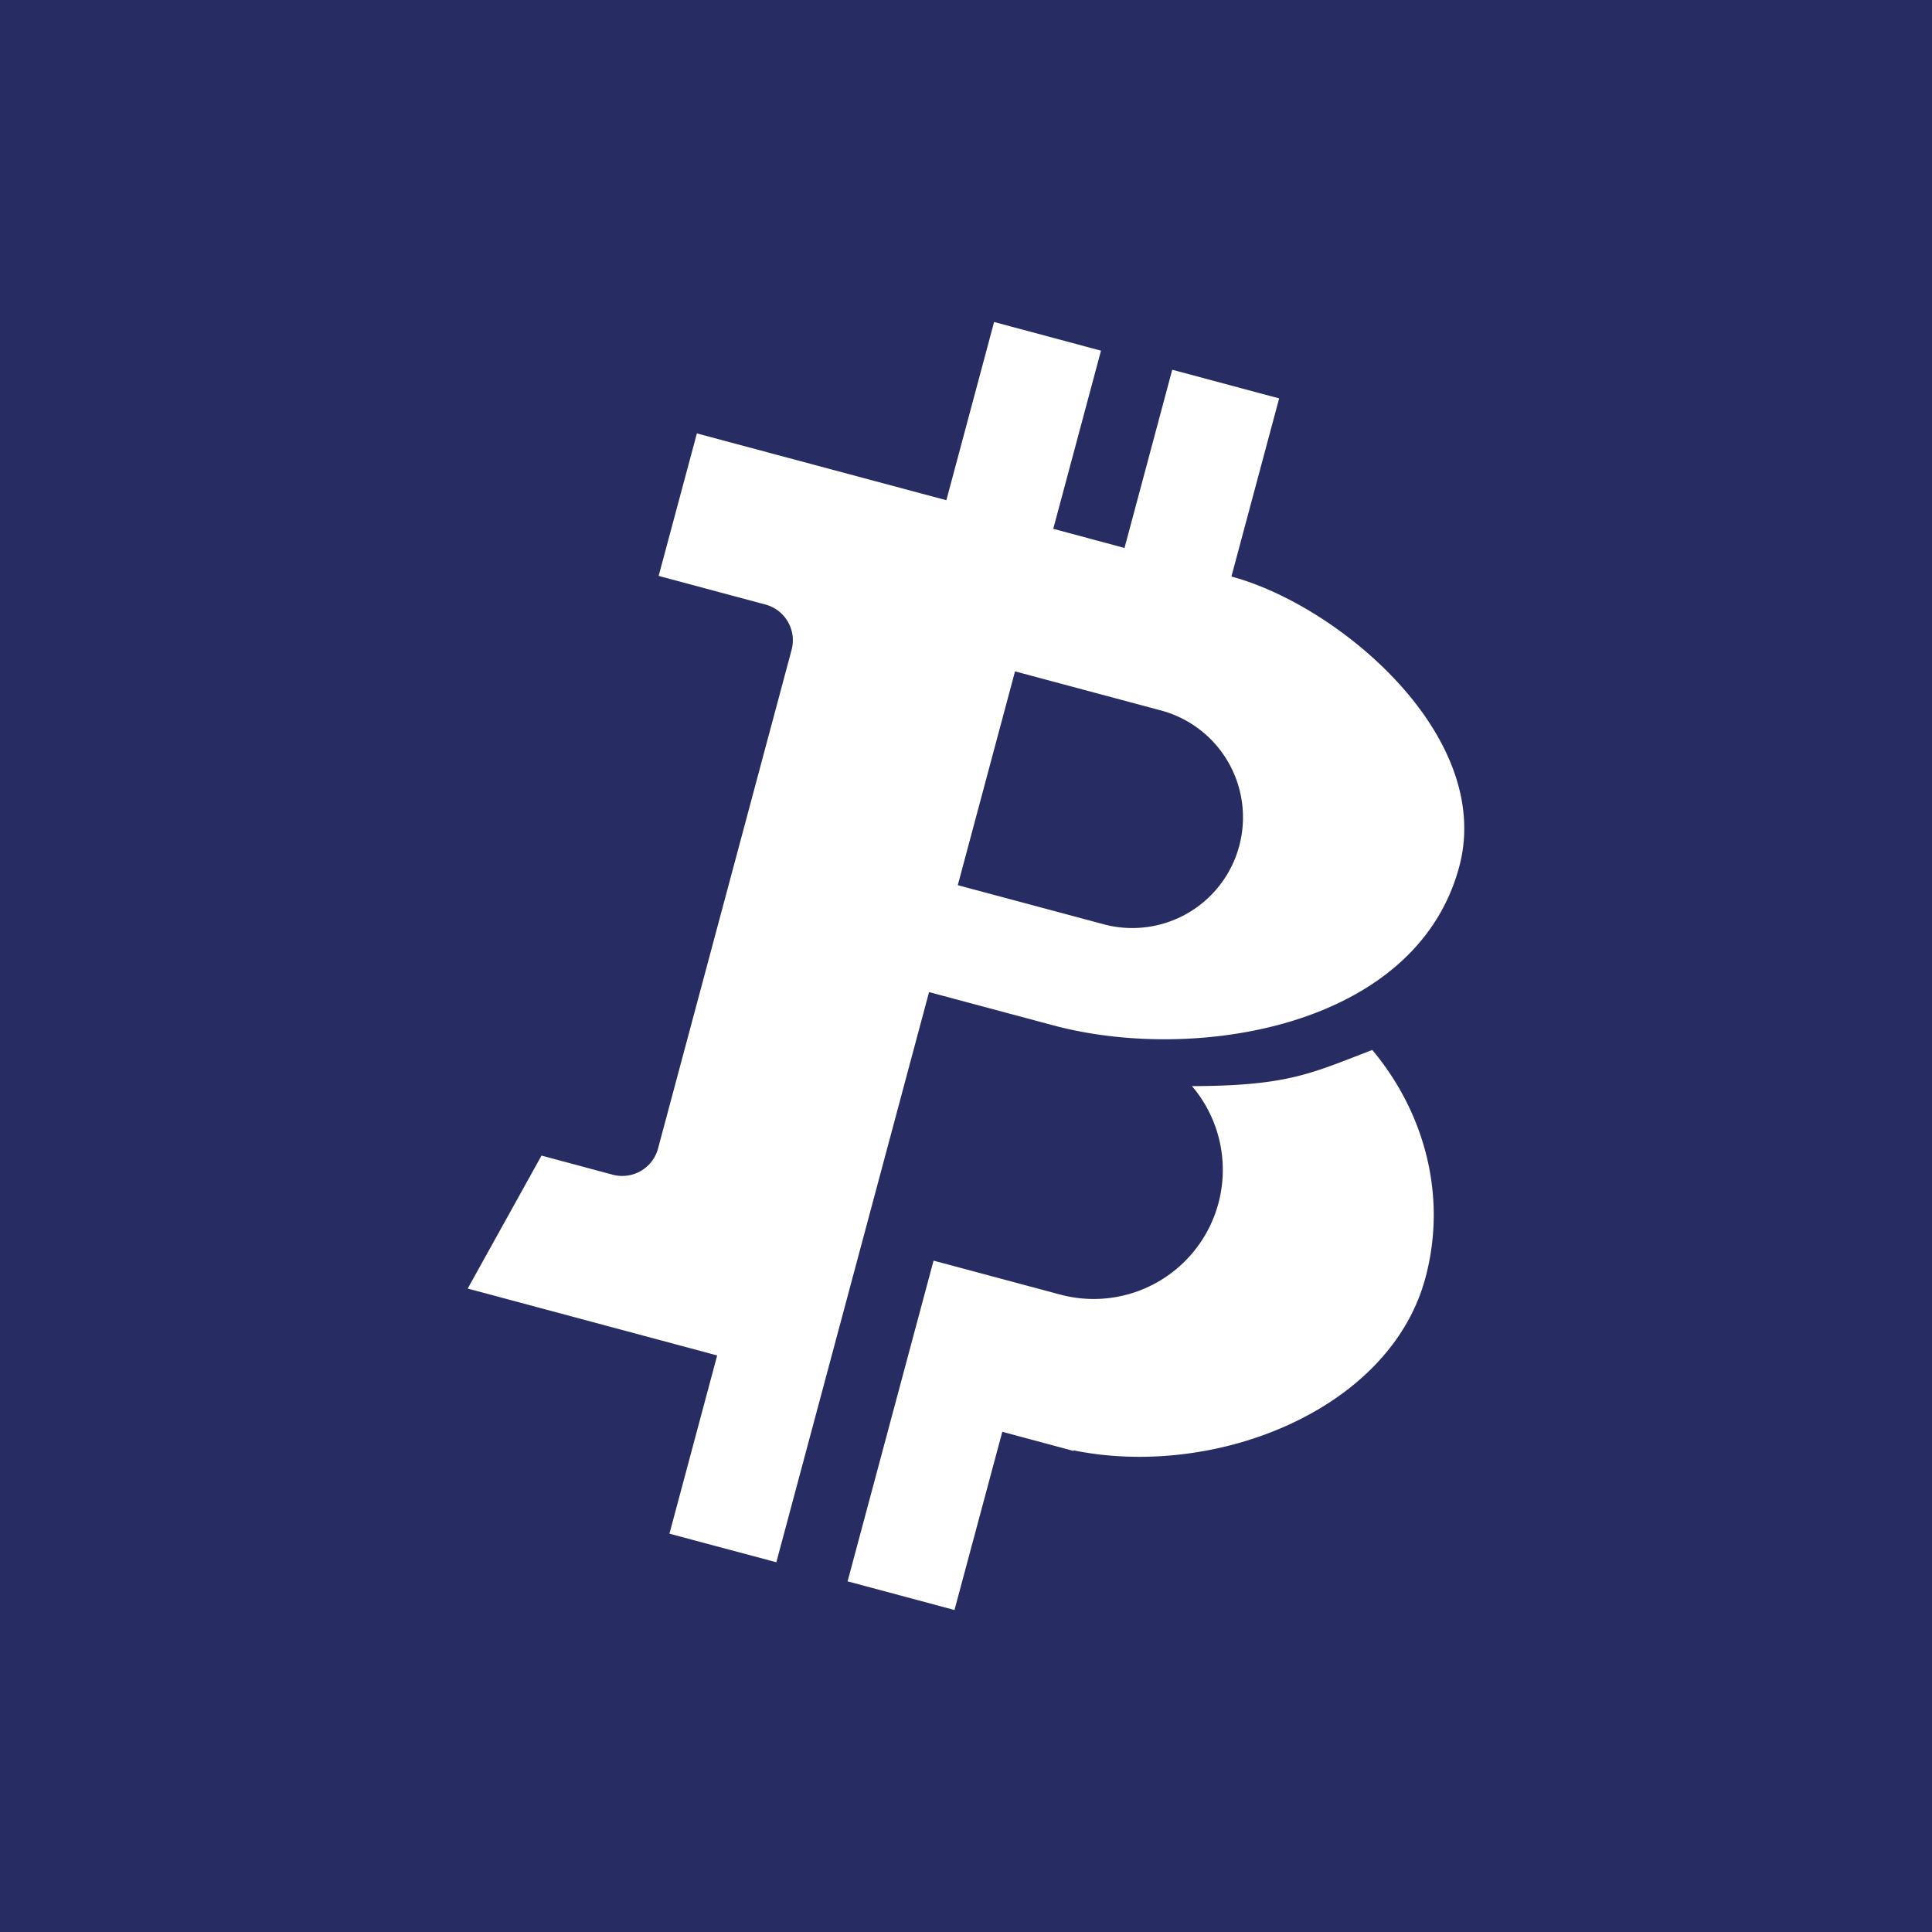 <svg xmlns="http://www.w3.org/2000/svg" width="24" height="24" fill="none" viewBox="0 0 24 24">
    <rect x="0" y="0" width="24" height="24" fill="#808080" stroke="none"/>
    <g clip-path="url(#BTCP__a)">
        <path fill="#272D63" d="M24 0H0v24h24z"/>
        <path fill="#fff" d="m12.349 4-.593 2.214-3.099-.83-.475 1.77 1.328.356a.46.46 0 0 1 .324.561l-1.66 6.198a.46.46 0 0 1-.561.324l-.886-.238-.917 1.652 3.099.831-.593 2.214 1.328.355 1.897-7.083 1.55.415c1.74.466 4.498.035 5.036-1.972.436-1.627-1.502-3.25-2.83-3.605l.593-2.213-1.328-.356-.593 2.214-.885-.238.593-2.213zm.26 4.34 1.796.481a1.375 1.375 0 1 1-.712 2.656l-1.795-.481z"/>
        <path fill="#fff" d="M13.172 16.082a1.604 1.604 0 0 0 1.635-2.59c1.088-.002 1.429-.134 2.046-.374l.194-.075c.653.78.932 1.819.66 2.831-.44 1.642-2.61 2.5-4.37 2.143l-.001.007-.885-.238L11.857 20l-1.328-.356 1.068-3.984z"/>
    </g>
    <defs>
        <clipPath id="BTCP__a">
            <path fill="#fff" d="M0 0h24v24H0z"/>
        </clipPath>
    </defs>
</svg>
